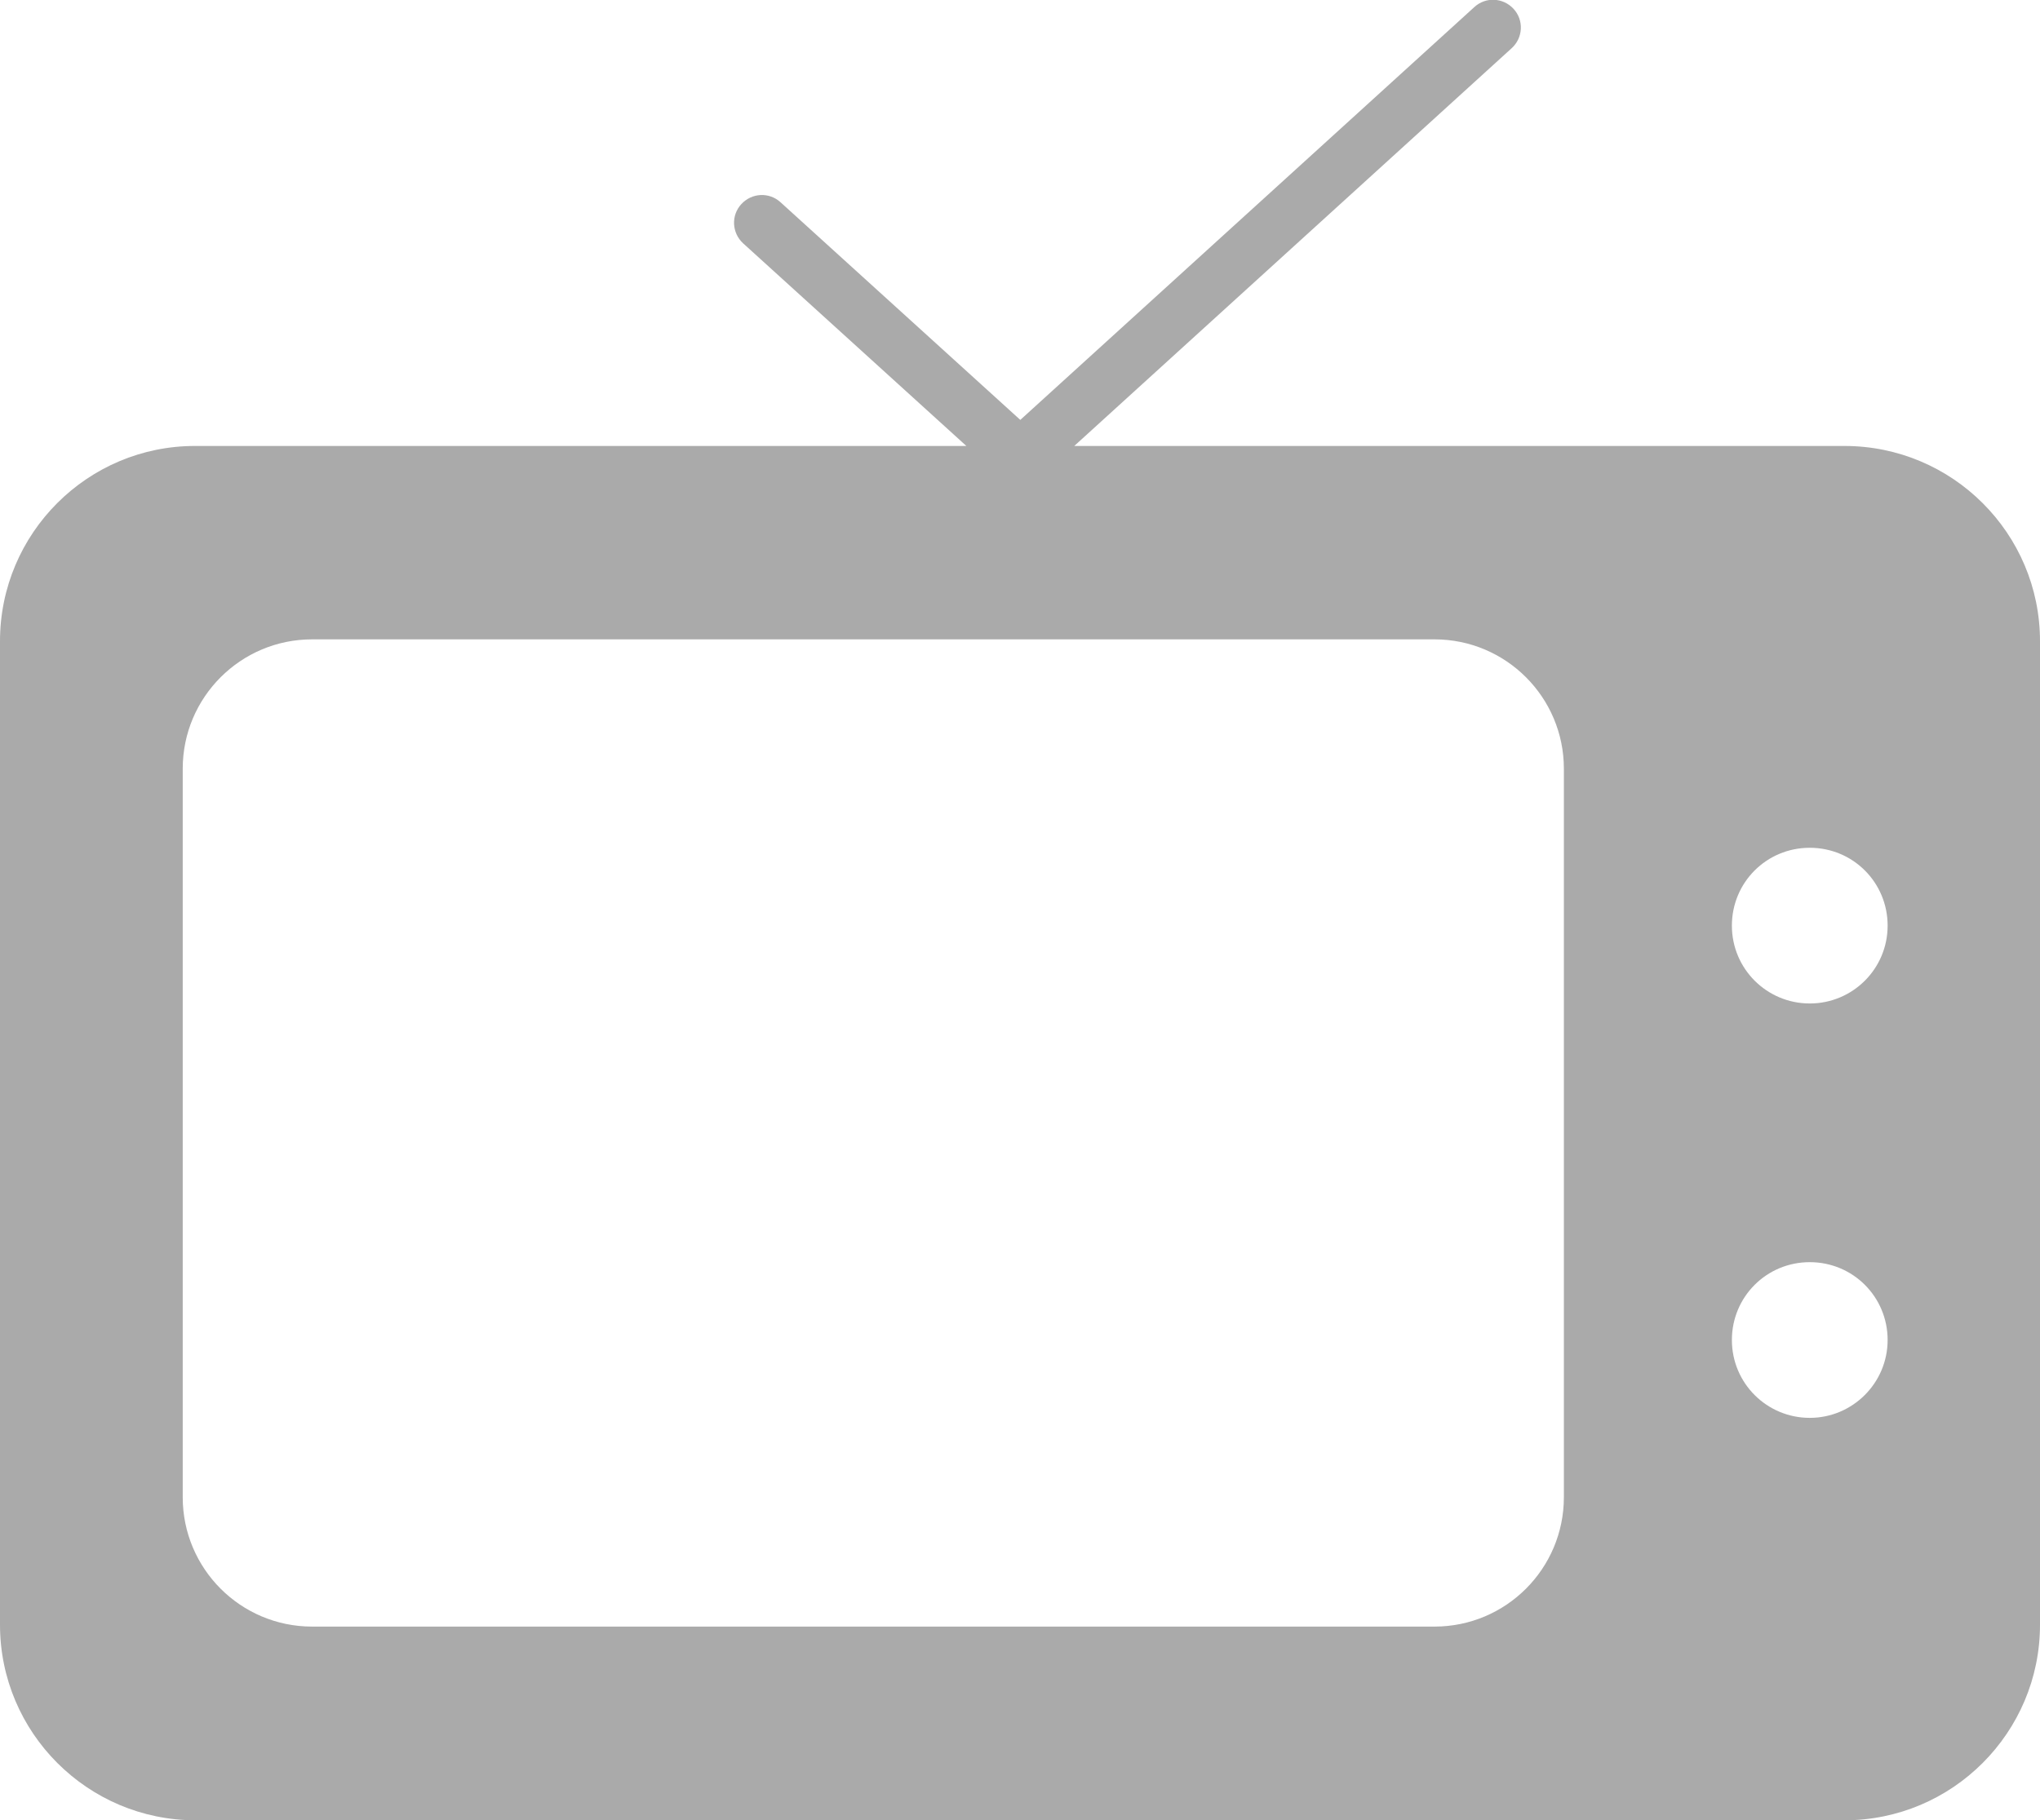 <?xml version="1.0" encoding="utf-8"?>
<!-- Generator: Adobe Illustrator 27.8.1, SVG Export Plug-In . SVG Version: 6.00 Build 0)  -->
<svg version="1.1" id="Layer_1" xmlns="http://www.w3.org/2000/svg" xmlns:xlink="http://www.w3.org/1999/xlink" x="0px" y="0px"
	 viewBox="0 0 665.4 593.8" style="enable-background:new 0 0 665.4 593.8;" xml:space="preserve">
<style type="text/css">
	.st0{fill:#AAAAAA;}
</style>
<path class="st0" d="M601.6,145.5H350.4L493.1,15.7c3.7-3.4,4-9.1,0.6-12.8c-3.4-3.7-9.1-4-12.8-0.6L332.8,137l-78.2-71
	c-3.7-3.4-9.4-3.1-12.8,0.6c-3.4,3.7-3.1,9.4,0.6,12.8l72.8,66.1H63.8C28.6,145.4,0,174,0,209.2v320.9c0,35.2,28.6,63.8,63.8,63.8
	h537.8c35.2,0,63.8-28.6,63.8-63.8V209.2C665.4,174,636.8,145.5,601.6,145.5L601.6,145.5z M510.1,488.5c0,23.3-18.9,42.2-42.2,42.2
	l-366.1,0c-23.3,0-42.2-18.9-42.2-42.2V250.8c0-23.3,18.9-42.2,42.2-42.2h366.1c23.3,0,42.2,18.9,42.2,42.2V488.5z M590.3,462.6
	c-14,0-25.4-11.3-25.4-25.4s11.3-25.4,25.4-25.4s25.4,11.3,25.4,25.4C615.7,451.2,604.3,462.6,590.3,462.6z M590.3,327.4
	c-14,0-25.4-11.3-25.4-25.4s11.3-25.4,25.4-25.4s25.4,11.3,25.4,25.4S604.3,327.4,590.3,327.4z"/>
</svg>
